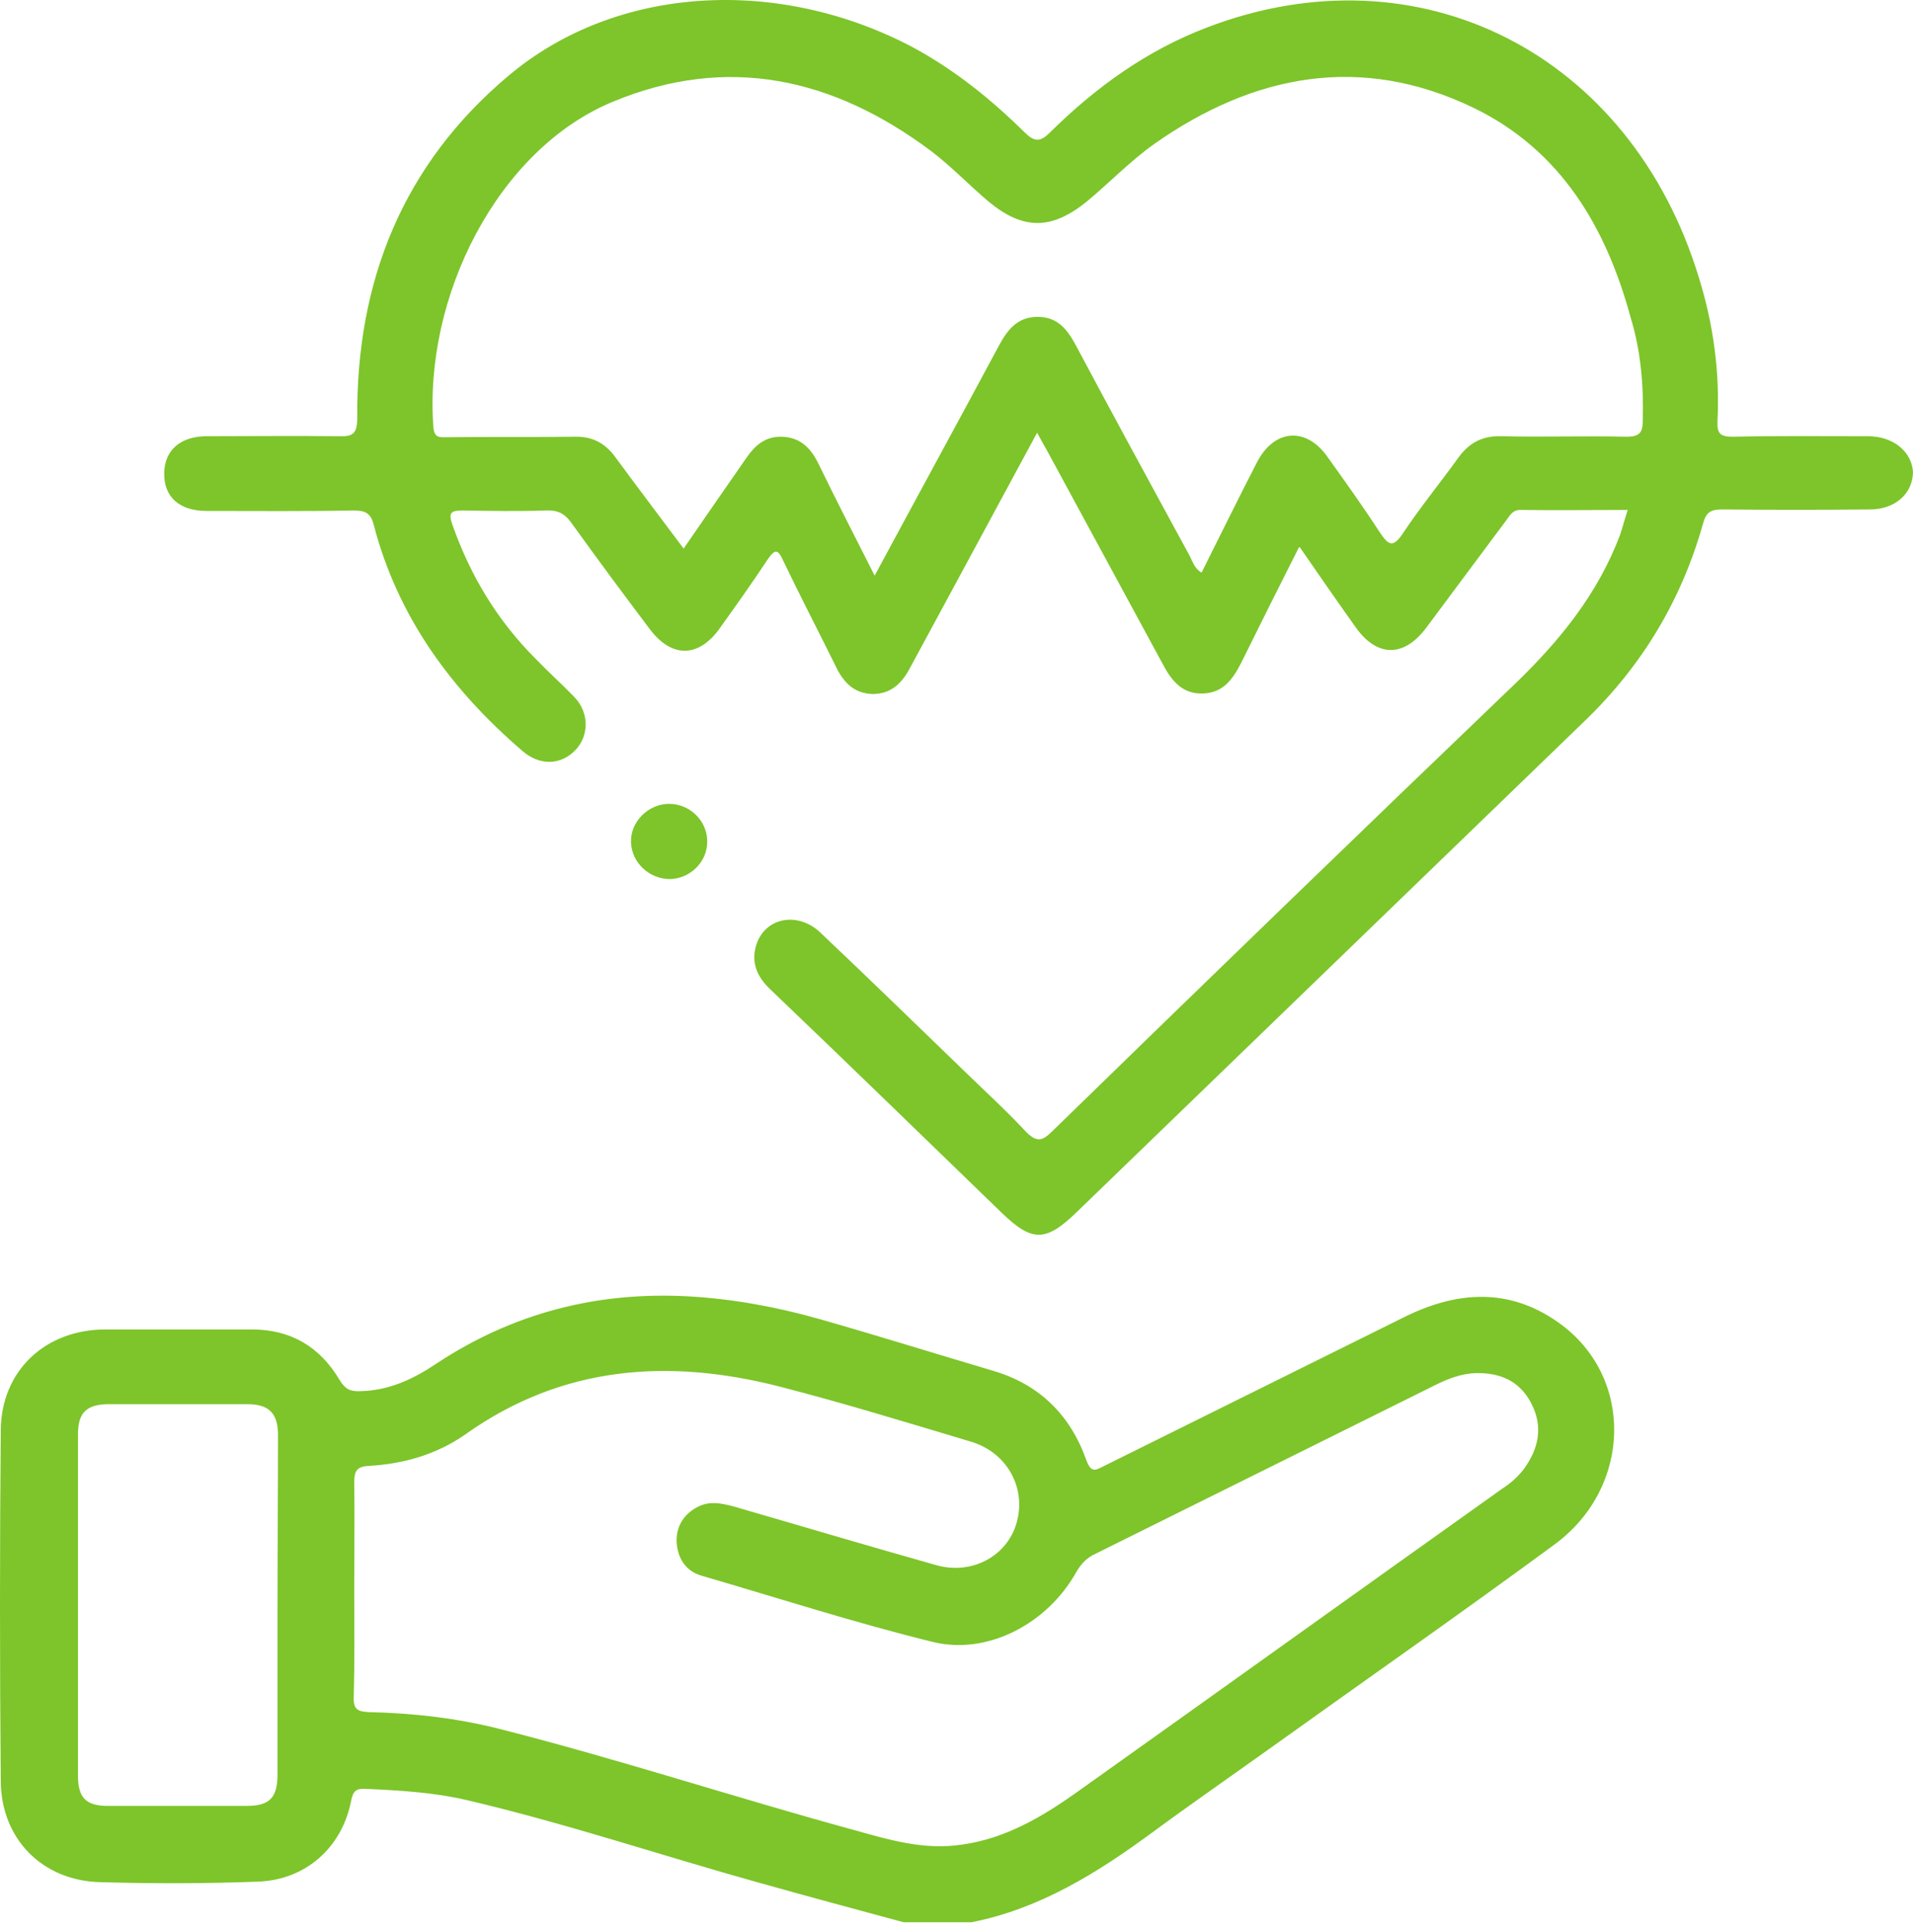 <svg xmlns="http://www.w3.org/2000/svg" width="106" height="107" viewBox="0 0 106 107" fill="none"><path d="M37.13 48.694C35.964 48.694 34.991 47.777 34.964 46.638C34.936 45.499 35.936 44.527 37.075 44.527C38.242 44.527 39.214 45.499 39.186 46.638C39.186 47.749 38.242 48.666 37.13 48.694Z" fill="#7DC52A"></path><path d="M86.386 73.281C83.636 71.308 80.719 71.502 77.774 72.975C72.246 75.725 66.717 78.448 61.188 81.198C60.688 81.448 60.466 81.615 60.188 80.865C59.299 78.365 57.577 76.67 54.993 75.92C51.798 74.975 48.603 73.975 45.381 73.058C43.02 72.391 40.602 71.947 38.158 71.808C33.102 71.53 28.434 72.725 24.184 75.531C22.906 76.392 21.544 77.031 19.961 77.059C19.405 77.087 19.128 76.948 18.822 76.448C17.738 74.614 16.127 73.642 13.96 73.642C11.265 73.642 8.543 73.642 5.848 73.642C2.514 73.642 0.069 75.92 0.042 79.226C-0.014 85.699 -0.014 92.172 0.042 98.673C0.069 101.868 2.348 104.173 5.542 104.257C8.459 104.34 11.349 104.34 14.266 104.229C16.933 104.146 18.961 102.34 19.461 99.728C19.572 99.173 19.767 99.062 20.267 99.089C22.156 99.173 24.073 99.284 25.934 99.728C31.379 101.006 36.658 102.784 42.047 104.285C44.714 105.035 47.409 105.757 50.076 106.479C51.326 106.479 52.576 106.479 53.827 106.479C57.633 105.729 60.827 103.729 63.883 101.479C65.995 99.923 68.162 98.423 70.301 96.895C75.579 93.116 80.913 89.394 86.164 85.532C90.442 82.365 90.553 76.253 86.386 73.281ZM15.377 88.949C15.377 92.061 15.377 95.172 15.377 98.284C15.377 99.59 14.932 100.034 13.655 100.034C11.099 100.034 8.543 100.034 5.987 100.034C4.765 100.034 4.32 99.59 4.32 98.339C4.32 92.033 4.32 85.754 4.32 79.448C4.32 78.253 4.792 77.781 6.042 77.781C8.598 77.781 11.154 77.781 13.71 77.781C14.905 77.781 15.405 78.281 15.405 79.504C15.405 82.643 15.377 85.81 15.377 88.949ZM84.442 81.365C84.108 81.809 83.691 82.171 83.219 82.476C75.329 88.088 67.467 93.728 59.577 99.34C57.688 100.673 55.688 101.84 53.326 102.173C51.187 102.507 49.215 101.895 47.215 101.34C40.714 99.562 34.296 97.45 27.74 95.784C25.351 95.172 22.906 94.894 20.461 94.839C19.794 94.811 19.572 94.672 19.6 93.978C19.655 91.977 19.628 89.949 19.628 87.949C19.628 86.004 19.655 84.06 19.628 82.143C19.628 81.504 19.739 81.226 20.461 81.198C22.378 81.087 24.212 80.559 25.795 79.448C31.157 75.642 37.047 75.225 43.214 76.809C46.77 77.726 50.298 78.809 53.827 79.865C55.827 80.476 56.882 82.448 56.327 84.365C55.799 86.199 53.854 87.255 51.882 86.699C48.131 85.643 44.409 84.532 40.658 83.448C39.936 83.254 39.241 83.115 38.547 83.532C37.824 83.949 37.463 84.615 37.491 85.421C37.547 86.31 37.991 87.032 38.88 87.282C43.158 88.532 47.381 89.894 51.687 90.95C54.743 91.7 58.049 89.922 59.633 87.088C59.911 86.616 60.216 86.282 60.716 86.06C66.995 82.948 73.246 79.837 79.524 76.725C80.247 76.364 80.969 76.086 81.775 76.059C83.136 76.031 84.219 76.503 84.858 77.753C85.525 79.059 85.247 80.254 84.442 81.365Z" fill="#7DC52A"></path><path d="M103.5 24.163C101 24.163 98.499 24.135 96.027 24.191C95.36 24.191 95.138 24.052 95.165 23.357C95.305 20.635 94.943 17.968 94.138 15.384C90.359 2.966 78.636 -2.979 66.884 1.521C63.523 2.799 60.689 4.855 58.161 7.355C57.633 7.883 57.3 7.855 56.772 7.328C54.91 5.494 52.91 3.883 50.604 2.632C43.103 -1.34 34.13 -0.812 28.185 4.188C22.323 9.106 19.739 15.579 19.795 23.135C19.795 24.052 19.545 24.191 18.739 24.163C16.322 24.135 13.905 24.163 11.46 24.163C9.988 24.163 9.127 24.941 9.099 26.191C9.071 27.525 9.932 28.302 11.46 28.302C14.155 28.302 16.878 28.33 19.572 28.275C20.239 28.275 20.545 28.414 20.711 29.08C22.045 34.192 25.017 38.221 28.962 41.61C29.907 42.415 31.046 42.388 31.852 41.582C32.657 40.776 32.657 39.471 31.824 38.609C31.129 37.887 30.379 37.22 29.685 36.498C27.573 34.387 26.073 31.914 25.073 29.08C24.823 28.386 24.99 28.275 25.657 28.275C27.184 28.302 28.712 28.33 30.24 28.275C30.907 28.247 31.296 28.441 31.685 28.997C33.102 30.97 34.547 32.914 35.991 34.831C37.214 36.47 38.714 36.442 39.881 34.803C40.797 33.525 41.686 32.275 42.548 30.97C42.937 30.414 43.103 30.414 43.381 31.025C44.326 32.998 45.353 34.97 46.326 36.943C46.743 37.804 47.326 38.415 48.354 38.443C49.382 38.443 49.993 37.831 50.438 36.97C50.799 36.303 51.16 35.637 51.521 34.97C53.493 31.331 55.438 27.719 57.466 23.969C57.688 24.385 57.855 24.663 58.022 24.969C60.161 28.914 62.3 32.859 64.439 36.804C64.912 37.693 65.495 38.443 66.634 38.415C67.773 38.387 68.301 37.637 68.773 36.72C69.829 34.581 70.885 32.47 71.996 30.275C73.052 31.803 74.052 33.248 75.08 34.692C76.274 36.415 77.774 36.442 79.025 34.776C80.525 32.775 81.997 30.775 83.497 28.775C83.692 28.497 83.859 28.219 84.303 28.247C86.248 28.275 88.165 28.247 90.193 28.247C90.026 28.747 89.915 29.192 89.776 29.608C88.554 32.859 86.47 35.442 83.997 37.831C75.385 46.083 66.829 54.361 58.3 62.668C57.744 63.224 57.438 63.279 56.855 62.696C55.744 61.501 54.549 60.418 53.382 59.279C50.743 56.723 48.104 54.167 45.437 51.639C44.215 50.5 42.464 50.805 41.936 52.25C41.575 53.278 41.936 54.111 42.714 54.834C46.993 58.918 51.243 63.057 55.494 67.169C57.188 68.808 57.938 68.808 59.661 67.141C69.051 58.056 78.441 49 87.831 39.915C90.998 36.859 93.165 33.248 94.36 29.025C94.527 28.386 94.777 28.219 95.416 28.219C98.138 28.247 100.889 28.247 103.611 28.219C105 28.219 105.973 27.358 106 26.163C105.945 25.052 104.945 24.163 103.5 24.163ZM91.026 23.302C91.026 23.941 90.859 24.191 90.137 24.191C87.831 24.135 85.498 24.219 83.164 24.163C82.108 24.135 81.386 24.552 80.803 25.358C79.802 26.747 78.691 28.108 77.747 29.525C77.163 30.414 76.913 30.164 76.441 29.469C75.524 28.052 74.524 26.663 73.552 25.302C72.357 23.607 70.579 23.774 69.635 25.636C68.606 27.636 67.606 29.664 66.579 31.72C66.162 31.47 66.078 31.081 65.912 30.775C63.828 26.941 61.717 23.08 59.661 19.218C59.189 18.329 58.661 17.551 57.494 17.551C56.355 17.551 55.799 18.301 55.327 19.19C53.077 23.385 50.799 27.552 48.465 31.886C47.382 29.747 46.326 27.691 45.326 25.636C44.881 24.747 44.27 24.191 43.242 24.191C42.381 24.191 41.825 24.691 41.381 25.33C40.242 26.969 39.103 28.608 37.88 30.386C36.575 28.636 35.324 26.997 34.102 25.33C33.519 24.524 32.796 24.163 31.824 24.191C29.463 24.219 27.101 24.191 24.767 24.219C24.379 24.219 24.073 24.274 24.017 23.691C23.462 16.44 27.573 8.272 33.963 5.633C40.325 2.994 46.187 4.327 51.577 8.355C52.716 9.217 53.688 10.245 54.771 11.161C56.688 12.745 58.244 12.745 60.189 11.189C61.467 10.133 62.633 8.911 63.967 7.967C69.468 4.105 75.413 2.966 81.636 5.966C86.47 8.3 88.998 12.578 90.359 17.607C90.915 19.413 91.082 21.357 91.026 23.302Z" fill="#7DC52A"></path></svg>